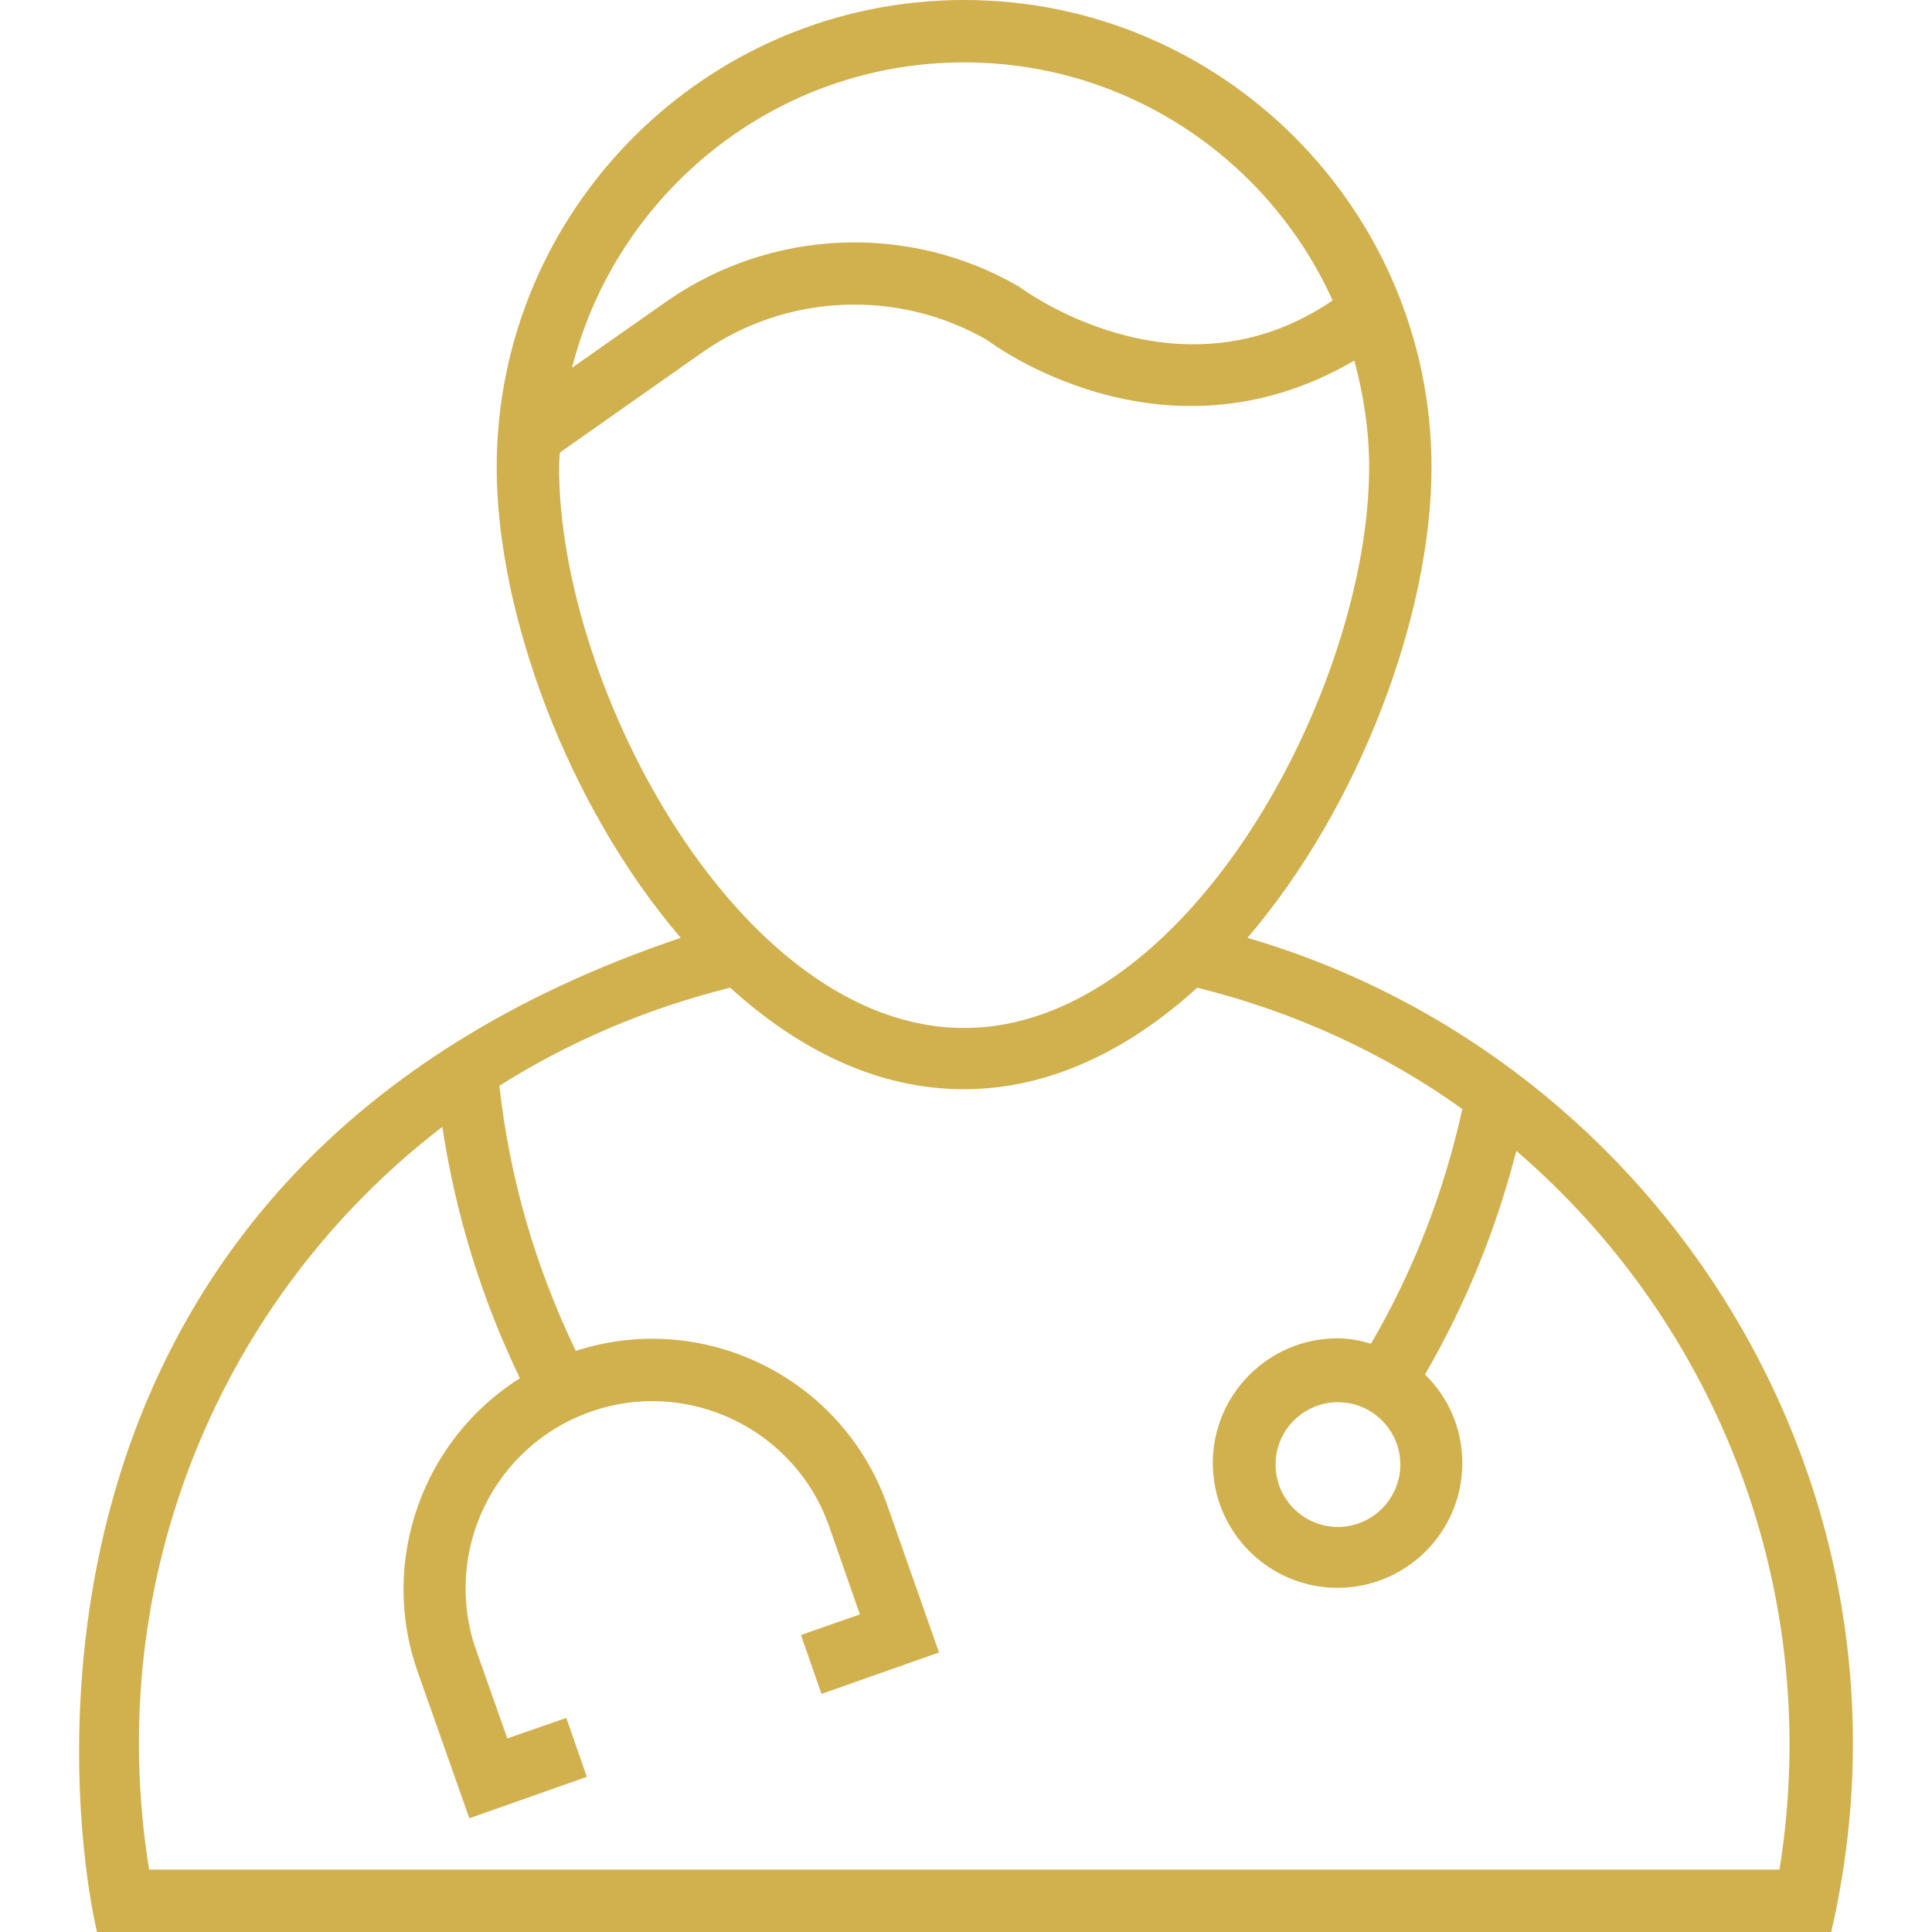 <?xml version="1.0" encoding="iso-8859-1"?>
<!-- Generator: Adobe Illustrator 19.0.0, SVG Export Plug-In . SVG Version: 6.00 Build 0)  -->
<svg xmlns="http://www.w3.org/2000/svg" xmlns:xlink="http://www.w3.org/1999/xlink" version="1.1" id="Capa_1" x="0px" y="0px" viewBox="0 0 508 508" style="enable-background:new 0 0 508 508;" xml:space="preserve" width="512px" height="512px">
<g>
	<g>
		<path d="M328.003,246.6c29.8-34.8,48.4-85.4,48.4-123.7c0-67.8-55.1-122.9-122.9-122.9s-122.9,55.1-122.9,122.9    c0,38.3,18.6,88.9,48.4,123.7C-1.297,307.2,17.603,474,25.503,508h456C508.403,391.5,437.203,278.5,328.003,246.6z M253.503,16.4    c43.1,0,80.2,25.7,96.9,62.6c-40.9,27.9-82.4-3.6-82.4-3.6c-29-16.9-65.4-15.3-92.8,3.9l-24.8,17.4    C162.103,50.7,203.803,16.4,253.503,16.4z M147.003,122.9c0-1.3,0.1-2.6,0.2-3.9l37.4-26.3c22.2-15.6,51.7-16.8,75.1-3.2    c0,0,45.7,35,96.4,5.3c2.4,8.9,3.9,18.3,3.9,28c0,58.2-47.7,147.5-106.5,147.5S147.003,181.1,147.003,122.9z M467.903,491.6    h-428.7c-12.4-76.9,19.1-150.8,77.1-195.3c3.5,23,10.3,45.1,20.4,66.1c-25.3,15.9-37.2,47.8-26.9,77.1l13.6,38.6l30.9-10.9    l-5.4-15.5l-15.5,5.4l-8.2-23.2c-9-25.6,4.5-53.7,30.1-62.7c25.5-9,53.7,4.5,62.7,30.1l8.1,23.2l-15.5,5.4l5.4,15.5l30.9-10.9    l-13.6-38.7c-11.8-33.6-48.3-51.5-81.9-40.6c-10.6-22-17.4-45.4-20.1-69.7c18.2-11.5,38.6-20.3,60.7-25.8    c17.9,16.3,38.7,26.7,61.4,26.7s43.5-10.4,61.4-26.7c25.8,6.4,49.3,17.3,69.7,31.9c-4.8,21.8-12.8,42.5-24,61.7    c-2.8-0.8-5.7-1.4-8.8-1.4c-18.1,0-32.8,14.7-32.8,32.8s14.7,32.8,32.8,32.8c18.1,0,32.8-14.7,32.8-32.8c0-9.1-3.7-17.3-9.8-23.3    c10.7-18.5,18.7-38.1,24-58.8C451.603,348.1,479.603,418.6,467.903,491.6z M368.203,385.1c0,9-7.4,16.4-16.4,16.4    s-16.4-7.3-16.4-16.4c0-9.1,7.4-16.4,16.4-16.4C360.903,368.7,368.203,376.1,368.203,385.1z" fill="#d1b04e"/>
	</g>
</g>
<g>
</g>
<g>
</g>
<g>
</g>
<g>
</g>
<g>
</g>
<g>
</g>
<g>
</g>
<g>
</g>
<g>
</g>
<g>
</g>
<g>
</g>
<g>
</g>
<g>
</g>
<g>
</g>
<g>
</g>
</svg>

